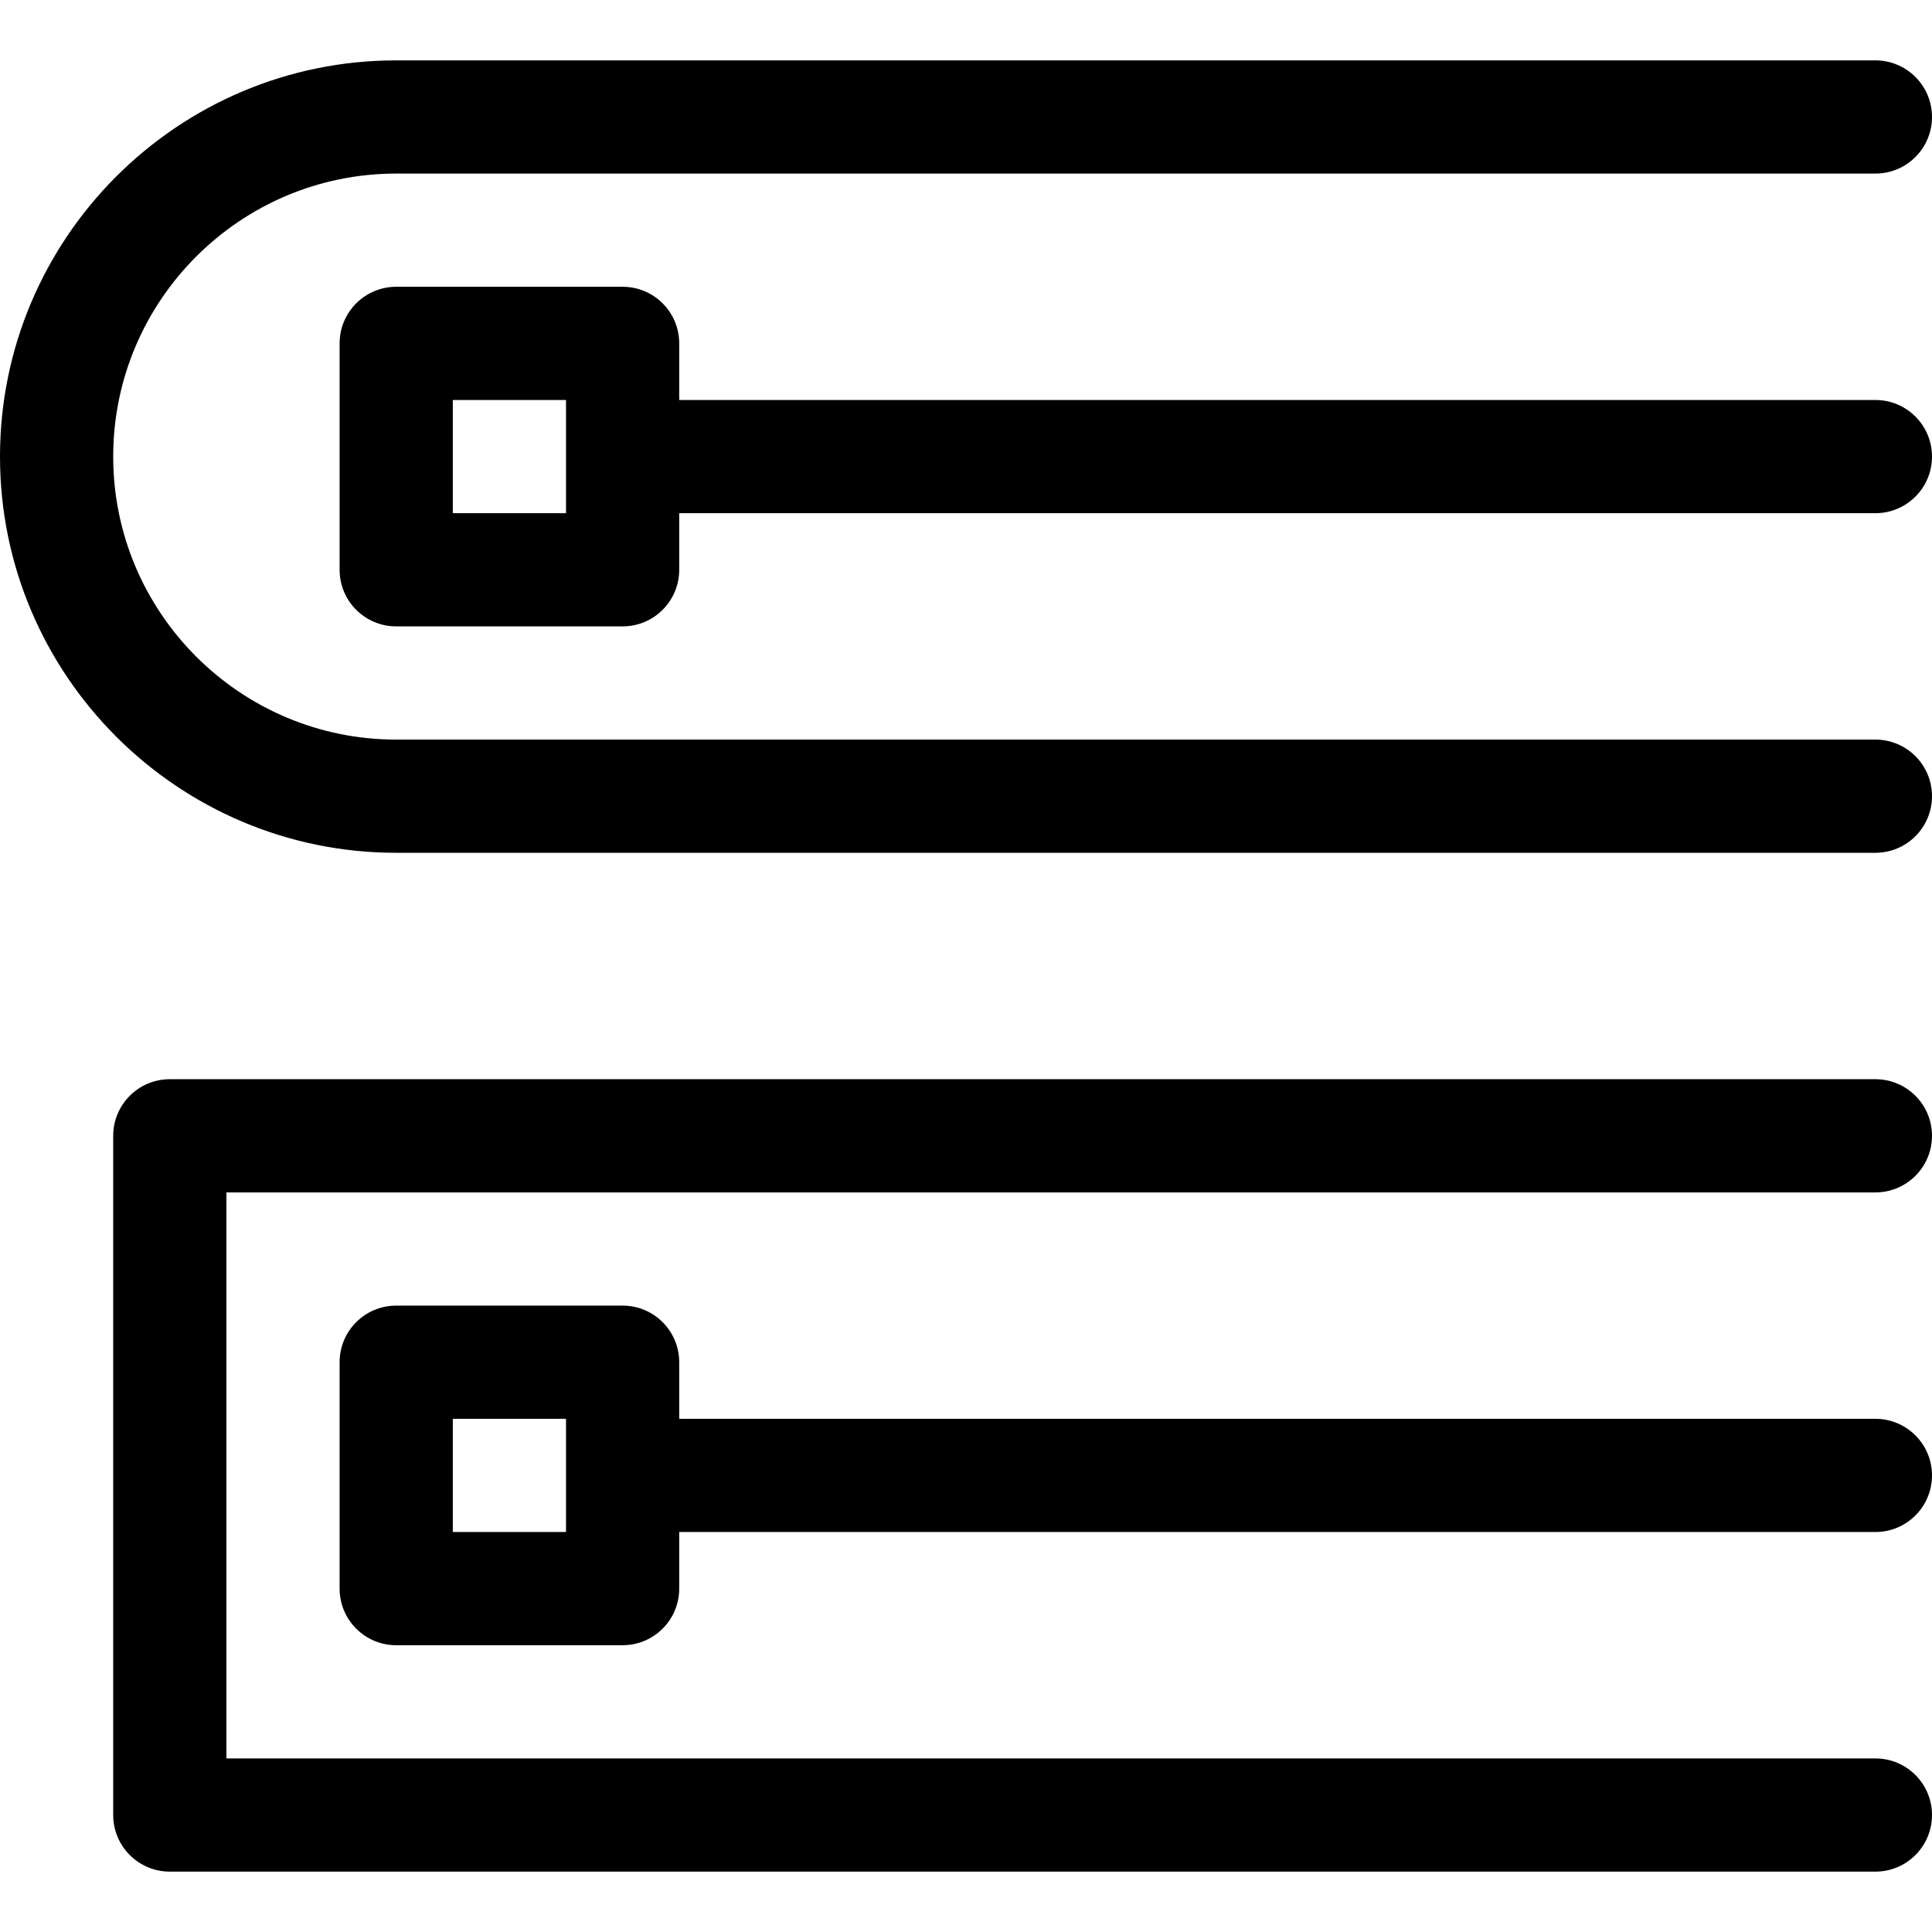 <?xml version="1.0" encoding="iso-8859-1"?>
<!-- Generator: Adobe Illustrator 19.0.0, SVG Export Plug-In . SVG Version: 6.00 Build 0)  -->
<svg version="1.1" id="Capa_1" xmlns="http://www.w3.org/2000/svg" xmlns:xlink="http://www.w3.org/1999/xlink" x="0px" y="0px"
	 viewBox="0 0 512 512" style="enable-background:new 0 0 512 512;" xml:space="preserve">
<g>
	<g>
		<path d="M497,466H60V316h437c8.284,0,15-6.716,15-15s-6.716-15-15-15H45c-8.284,0-15,6.716-15,15v180c0,8.284,6.716,15,15,15h452
			c8.284,0,15-6.716,15-15S505.284,466,497,466z"/>
	</g>
</g>
<g>
	<g>
		<path d="M497,196H105c-41.355,0-75-33.645-75-75s33.645-75,75-75h392c8.284,0,15-6.716,15-15s-6.716-15-15-15H105
			C47.103,16,0,63.103,0,121s47.103,105,105,105h392c8.284,0,15-6.716,15-15S505.284,196,497,196z"/>
	</g>
</g>
<g>
	<g>
		<path d="M497,106H180V91c0-8.284-6.716-15-15-15h-60c-8.284,0-15,6.716-15,15v60c0,8.284,6.716,15,15,15h60
			c8.284,0,15-6.716,15-15v-15h317c8.284,0,15-6.716,15-15S505.284,106,497,106z M150,136h-30v-30h30V136z"/>
	</g>
</g>
<g>
	<g>
		<path d="M497,376H180v-15c0-8.284-6.716-15-15-15h-60c-8.284,0-15,6.716-15,15v60c0,8.284,6.716,15,15,15h60
			c8.284,0,15-6.716,15-15v-15h317c8.284,0,15-6.716,15-15S505.284,376,497,376z M150,406h-30v-30h30V406z"/>
	</g>
</g>
<g>
</g>
<g>
</g>
<g>
</g>
<g>
</g>
<g>
</g>
<g>
</g>
<g>
</g>
<g>
</g>
<g>
</g>
<g>
</g>
<g>
</g>
<g>
</g>
<g>
</g>
<g>
</g>
<g>
</g>
</svg>
